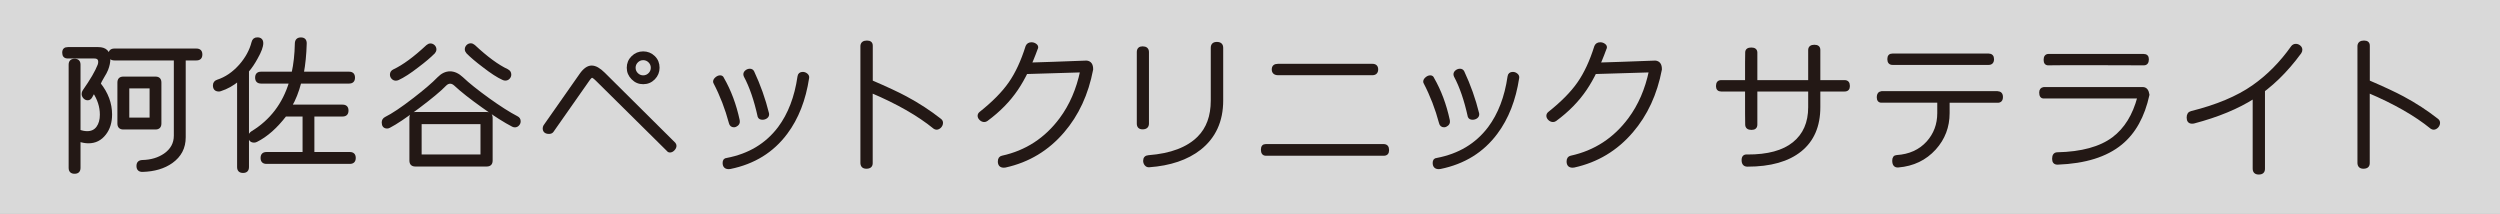 <?xml version="1.0" encoding="UTF-8"?>
<svg id="_レイヤー_2" data-name="レイヤー 2" xmlns="http://www.w3.org/2000/svg" viewBox="0 0 361.98 30.97">
  <rect x="0" y="0" width="361.98" height="30.97" fill="#808080" stroke="none"/>
  <defs>
    <style>
      .cls-1 {
        fill: #231815;
        stroke: #231815;
        stroke-linecap: round;
        stroke-linejoin: round;
        stroke-width: .38px;
      }

      .cls-2 {
        fill: #fff;
        opacity: .7;
      }
    </style>
  </defs>
  <g id="_画像" data-name="画像">
    <g>
      <rect class="cls-2" width="361.98" height="30.97"/>
      <g>
        <path class="cls-1" d="M13.59,13.26l-.42.76c-.12.21-.27.31-.47.31-.18,0-.34-.07-.48-.22s-.21-.32-.21-.51c0-.15.04-.29.13-.42,1.08-1.54,1.81-2.79,2.18-3.74.06-.16.09-.32.09-.47,0-.46-.25-.69-.76-.69h-3.83c-.42,0-.62-.21-.62-.65s.21-.62.62-.62h4.41c1.04,0,1.56.51,1.56,1.54,0,.45-.1.94-.31,1.49-.1.27-.29.63-.57,1.08-.27.45-.45.79-.52,1.01,1.1,1.38,1.65,2.86,1.65,4.45,0,1.13-.29,2.06-.87,2.8-.61.79-1.39,1.18-2.36,1.18-.43,0-.88-.08-1.34-.24v3.98c0,.45-.22.67-.67.67s-.67-.22-.67-.67v-14.93c0-.44.22-.67.67-.67s.67.22.67.67v9.59c.42.15.8.22,1.16.22.65,0,1.15-.24,1.5-.72s.52-1.1.52-1.86c0-1.16-.36-2.27-1.07-3.34ZM25.37,8.56h-8.81c-.44,0-.67-.22-.67-.67s.22-.67.67-.67h11.88c.45,0,.67.22.67.67s-.22.67-.67.67h-1.74v11.33c0,1.5-.62,2.68-1.85,3.56-1.11.79-2.51,1.2-4.21,1.25-.46.01-.69-.21-.69-.67,0-.43.21-.65.65-.67,1.28-.03,2.36-.35,3.25-.96,1.01-.7,1.51-1.62,1.51-2.76v-11.08ZM23.18,17.89c0,.44-.22.67-.67.67h-4.65c-.44,0-.67-.22-.67-.67v-5.94c0-.45.22-.67.67-.67h4.65c.45,0,.67.22.67.67v5.94ZM21.85,17.22v-4.61h-3.32v4.61h3.32Z"/>
        <path class="cls-1" d="M34.51,11.57c-.82.68-1.68,1.16-2.6,1.45-.07.03-.15.04-.22.04-.45,0-.67-.23-.67-.69,0-.33.16-.54.49-.65,1.2-.39,2.29-1.13,3.27-2.23.92-1.05,1.53-2.17,1.83-3.36.09-.36.3-.53.65-.53.45,0,.67.22.67.65,0,.49-.26,1.19-.78,2.11-.43.79-.86,1.42-1.29,1.91v13.91c0,.45-.22.67-.67.67s-.67-.22-.67-.67v-12.62ZM43.77,10.57h6.77c.45,0,.67.22.67.67s-.22.67-.67.67h-7.1c-.36,1.37-.81,2.51-1.36,3.43h7.52c.45,0,.67.22.67.67s-.22.67-.67.67h-4.27v5.52h5.32c.45,0,.67.22.67.67s-.22.67-.67.67h-12.06c-.45,0-.67-.22-.67-.67s.22-.67.67-.67h5.41v-5.52h-2.69c-1.34,1.74-2.73,2.97-4.18,3.69-.12.06-.23.09-.33.09-.43,0-.65-.23-.65-.69,0-.25.12-.45.36-.6,2.73-1.66,4.58-4.08,5.54-7.26h-4.25c-.44,0-.67-.22-.67-.67s.22-.67.67-.67h4.61c.28-1.26.44-2.69.47-4.27.01-.46.24-.69.69-.69s.66.23.65.69c-.04,1.59-.19,3.01-.42,4.27Z"/>
        <path class="cls-1" d="M74.84,17c.24.12.36.3.36.56,0,.18-.06.34-.19.48s-.28.21-.46.21c-.09,0-.19-.02-.29-.07-1.13-.58-2.57-1.49-4.33-2.75-1.76-1.25-3.1-2.31-4.02-3.17-.24-.22-.48-.33-.73-.33s-.49.11-.71.33c-.76.79-2.06,1.87-3.91,3.26-1.85,1.39-3.25,2.33-4.19,2.81-.1.06-.21.09-.31.09-.4,0-.6-.23-.6-.69,0-.28.13-.49.38-.62.99-.49,2.36-1.4,4.09-2.74,1.6-1.23,2.79-2.25,3.56-3.05.52-.53,1.08-.8,1.67-.8s1.17.27,1.74.8c.89.85,2.15,1.85,3.78,3.03,1.63,1.17,3.02,2.06,4.16,2.65ZM62.8,7.61c-.55.56-1.33,1.22-2.34,1.98-1.13.88-2.07,1.48-2.83,1.83-.1.04-.21.07-.31.07-.19,0-.35-.07-.48-.21-.13-.14-.19-.3-.19-.48,0-.27.13-.46.38-.58,1.39-.65,3-1.83,4.83-3.54.15-.13.3-.2.47-.2.18,0,.33.07.47.2.13.13.2.29.2.47,0,.16-.07.32-.2.47ZM71.14,23.25c0,.45-.22.67-.67.67h-10.33c-.45,0-.67-.22-.67-.67v-6.17c0-.44.22-.67.67-.67h10.33c.45,0,.67.22.67.67v6.17ZM69.76,22.56v-4.78h-8.9v4.78h8.9ZM73.46,10.21c.25.12.38.31.38.58,0,.18-.06.34-.19.48-.13.14-.29.21-.48.21-.1,0-.21-.02-.31-.07-.76-.34-1.7-.95-2.83-1.83-1.01-.76-1.79-1.42-2.34-1.98-.13-.15-.2-.3-.2-.47,0-.18.07-.33.2-.47.13-.13.29-.2.47-.2.16,0,.32.07.47.2,1.83,1.71,3.43,2.89,4.83,3.54Z"/>
        <path class="cls-1" d="M97.63,20.8c.09.09.13.19.13.31,0,.18-.08.35-.24.52-.16.17-.33.26-.51.26-.13,0-.24-.05-.31-.16-.3-.3-3.7-3.66-10.21-10.1-.37-.37-.62-.56-.76-.56s-.31.16-.53.47l-5.23,7.46c-.1.13-.26.2-.47.2-.49,0-.73-.21-.73-.62,0-.1.03-.21.09-.33.24-.34,1.98-2.83,5.23-7.46.52-.74,1.05-1.11,1.58-1.11s1.1.33,1.76.98l10.22,10.15ZM95.31,9.81c0,.59-.21,1.11-.63,1.54s-.94.65-1.55.65-1.11-.21-1.54-.65c-.43-.43-.65-.94-.65-1.54s.21-1.12.65-1.55c.43-.42.94-.63,1.54-.63s1.12.21,1.55.63.63.94.63,1.55ZM94.42,9.81c0-.36-.13-.66-.38-.91-.25-.25-.56-.38-.91-.38s-.66.13-.91.38-.38.56-.38.91.13.66.38.91c.25.25.56.38.91.38s.66-.13.91-.38c.25-.25.38-.56.38-.91Z"/>
        <path class="cls-1" d="M106.91,17.44c.01.06.02.12.02.18,0,.16-.07.31-.21.43s-.29.19-.46.19c-.28,0-.46-.15-.53-.44-.55-2.06-1.3-4.01-2.25-5.83-.03-.04-.04-.1-.04-.16,0-.16.09-.32.28-.48.19-.16.37-.23.55-.23.19,0,.32.09.38.27,1.02,1.77,1.78,3.79,2.27,6.08ZM116.97,11.26c-.48,3.17-1.52,5.85-3.14,8.01-1.97,2.64-4.67,4.31-8.1,5.01-.07.01-.15.02-.22.02-.46,0-.69-.24-.69-.71,0-.34.14-.52.42-.53,3.22-.61,5.74-2.12,7.57-4.54,1.47-1.97,2.42-4.45,2.85-7.43.04-.33.24-.49.58-.49.19,0,.37.07.53.2.16.13.23.29.2.47ZM111.16,16.44c.04.21-.02.38-.18.51-.16.13-.36.2-.58.2-.27,0-.44-.1-.51-.29-.52-2.37-1.19-4.32-2-5.83-.04-.09-.07-.18-.07-.27,0-.16.08-.31.23-.43s.33-.19.52-.19c.21,0,.36.09.45.27.92,1.96,1.63,3.97,2.14,6.03Z"/>
        <path class="cls-1" d="M126.16,11.79c2.21.95,3.88,1.73,5.01,2.34,1.78.95,3.43,2.03,4.96,3.23.15.12.22.26.22.42,0,.21-.08.39-.23.56-.16.16-.33.25-.52.25-.1,0-.21-.04-.31-.11-2.31-1.88-5.36-3.62-9.12-5.21v10.35c0,.42-.24.62-.73.62-.43,0-.65-.21-.67-.62.01-5.56.01-11.22,0-16.98.03-.38.28-.58.76-.58.45,0,.66.19.65.58v5.16Z"/>
        <path class="cls-1" d="M150.1,6.96c-.88,2.43-1.83,4.41-2.87,5.94-1.11,1.65-2.57,3.14-4.38,4.47-.1.07-.22.11-.33.11-.19,0-.37-.07-.53-.22-.16-.15-.25-.31-.25-.49,0-.16.07-.3.22-.42,1.85-1.47,3.27-2.9,4.25-4.31.98-1.4,1.8-3.17,2.47-5.31.12-.28.34-.42.67-.42.22,0,.42.07.59.2.17.13.23.28.17.45ZM158.09,10.05c-.68,3.56-2.07,6.56-4.16,8.99-2.23,2.61-5.02,4.29-8.37,5.03-.07.01-.15.02-.22.02-.45,0-.67-.24-.67-.71,0-.37.15-.59.44-.65,3.49-.76,6.31-2.6,8.48-5.52,1.44-1.94,2.44-4.25,3-6.92l-8.97.27.18-1.27c3.06-.09,6.23-.2,9.53-.33.52.06.77.42.76,1.09Z"/>
        <path class="cls-1" d="M166.17,17.89c0,.43-.25.65-.73.65-.43,0-.65-.21-.65-.65V7.52c.01-.42.23-.62.65-.62.47,0,.72.21.73.62v10.37ZM176.92,14.55c0,2.98-1.07,5.31-3.2,6.99-1.85,1.44-4.3,2.27-7.34,2.49-.19.01-.35-.05-.48-.21-.13-.16-.19-.34-.19-.54,0-.39.2-.59.6-.62,3.25-.25,5.66-1.17,7.23-2.74,1.31-1.31,1.96-3.09,1.96-5.36v-7.63c0-.45.23-.67.69-.67.49,0,.73.22.73.67v7.63Z"/>
        <path class="cls-1" d="M200.36,22.36h-17.09c-.34-.01-.51-.24-.51-.69,0-.42.17-.62.51-.62h17.09c.39.01.58.24.58.69,0,.42-.19.62-.58.62ZM198.71,10.7h-13.67c-.47-.01-.71-.23-.71-.65s.24-.62.71-.62h13.67c.43,0,.65.21.65.62s-.22.65-.65.65Z"/>
        <path class="cls-1" d="M209.73,17.44c.01.06.02.12.02.18,0,.16-.07.31-.21.43s-.29.19-.46.19c-.28,0-.46-.15-.53-.44-.55-2.06-1.3-4.01-2.25-5.83-.03-.04-.04-.1-.04-.16,0-.16.09-.32.28-.48.19-.16.37-.23.55-.23.19,0,.32.09.38.27,1.02,1.77,1.78,3.79,2.27,6.08ZM219.78,11.26c-.48,3.17-1.52,5.85-3.14,8.01-1.97,2.64-4.67,4.31-8.1,5.01-.07.01-.15.02-.22.02-.46,0-.69-.24-.69-.71,0-.34.14-.52.42-.53,3.22-.61,5.74-2.12,7.57-4.54,1.47-1.97,2.42-4.45,2.85-7.43.04-.33.24-.49.58-.49.19,0,.37.07.53.2.16.13.23.29.2.47ZM213.98,16.44c.04.21-.02.38-.18.51-.16.13-.36.2-.58.2-.27,0-.44-.1-.51-.29-.52-2.37-1.19-4.32-2-5.83-.04-.09-.07-.18-.07-.27,0-.16.08-.31.23-.43s.33-.19.52-.19c.21,0,.36.09.45.27.92,1.96,1.63,3.97,2.14,6.03Z"/>
        <path class="cls-1" d="M232.45,6.96c-.88,2.43-1.83,4.41-2.87,5.94-1.11,1.65-2.57,3.14-4.38,4.47-.1.07-.22.11-.33.11-.19,0-.37-.07-.53-.22-.16-.15-.25-.31-.25-.49,0-.16.07-.3.22-.42,1.85-1.47,3.27-2.9,4.25-4.31.98-1.4,1.8-3.17,2.47-5.31.12-.28.34-.42.67-.42.22,0,.42.07.59.2.17.13.23.28.17.45ZM240.44,10.05c-.68,3.56-2.07,6.56-4.16,8.99-2.23,2.61-5.02,4.29-8.37,5.03-.07.01-.15.02-.22.02-.45,0-.67-.24-.67-.71,0-.37.15-.59.44-.65,3.49-.76,6.31-2.6,8.48-5.52,1.44-1.94,2.44-4.25,3-6.92l-8.97.27.18-1.27c3.06-.09,6.23-.2,9.53-.33.52.06.77.42.76,1.09Z"/>
        <path class="cls-1" d="M267.08,13.06h-17.87c-.37,0-.56-.2-.56-.6,0-.45.19-.67.56-.67h17.87c.39,0,.58.22.58.67,0,.4-.19.6-.58.6ZM263.38,15.53c0,2.71-.9,4.8-2.69,6.24-1.8,1.45-4.35,2.17-7.68,2.17-.43,0-.65-.25-.65-.76,0-.46.21-.67.65-.62,2.95.01,5.19-.59,6.71-1.82,1.52-1.23,2.28-2.97,2.28-5.21V7.23c.01-.37.25-.56.71-.56s.67.19.67.56v8.3ZM254.26,18.04c0,.39-.22.58-.65.58-.48,0-.72-.19-.73-.58-.02-.33-.02-2.11-.02-5.34s0-4.91.02-5.12c.01-.34.24-.51.69-.51s.67.17.69.51v10.46Z"/>
        <path class="cls-1" d="M280.7,14.68h-8.26c-.34.01-.51-.19-.51-.62,0-.4.17-.62.51-.67h16.78c.4.02.6.23.6.65,0,.45-.2.66-.6.65h-7.12v1.69c0,1.97-.65,3.69-1.96,5.14-1.37,1.51-3.13,2.36-5.3,2.54-.45.03-.67-.24-.67-.8,0-.4.16-.61.47-.62,1.85-.12,3.35-.79,4.47-2.03,1.05-1.17,1.58-2.58,1.58-4.23v-1.69ZM287.93,9.21h-13.89c-.39,0-.58-.21-.58-.65s.19-.62.58-.62h13.89c.4.01.6.22.6.62,0,.43-.2.65-.6.65Z"/>
        <path class="cls-1" d="M311.03,13.73c-.68,3.12-1.99,5.47-3.92,7.05-2.15,1.77-5.21,2.72-9.17,2.87-.42.01-.62-.2-.62-.65,0-.49.18-.74.53-.76,3.56-.07,6.28-.82,8.15-2.23,1.75-1.32,2.97-3.3,3.67-5.94h-13.75c-.31.01-.47-.21-.47-.67,0-.36.16-.56.47-.6h14.4c.39.03.62.33.71.91ZM310.38,9.27c-.33-.01-2.62-.02-6.88-.02s-6.54,0-6.88.02c-.36.02-.53-.18-.53-.6,0-.45.18-.67.53-.67h13.75c.39,0,.58.19.58.58,0,.47-.19.71-.58.69Z"/>
        <path class="cls-1" d="M333.04,7.61c-2.02,2.76-4.25,4.92-6.7,6.48-2.31,1.48-5.22,2.69-8.72,3.61-.07.01-.15.02-.22.02-.4,0-.6-.23-.6-.69,0-.43.16-.68.49-.76,3.69-.92,6.68-2.17,8.95-3.76,2.12-1.48,4.01-3.38,5.65-5.7.13-.18.31-.27.53-.27.19,0,.37.07.52.2.16.13.23.29.23.47,0,.13-.04.27-.13.4ZM327.76,24.41c.01.45-.22.67-.71.67-.46,0-.69-.22-.69-.67v-11.68l1.4-.67v12.35Z"/>
        <path class="cls-1" d="M342.92,11.79c2.21.95,3.88,1.73,5.01,2.34,1.78.95,3.43,2.03,4.96,3.23.15.12.22.26.22.42,0,.21-.08.39-.23.56-.16.16-.33.25-.52.25-.1,0-.21-.04-.31-.11-2.31-1.88-5.36-3.62-9.12-5.21v10.35c0,.42-.24.62-.73.62-.43,0-.65-.21-.67-.62.01-5.56.01-11.22,0-16.98.03-.38.28-.58.76-.58.45,0,.66.19.65.58v5.16Z"/>
      </g>
    </g>
  </g>
</svg>